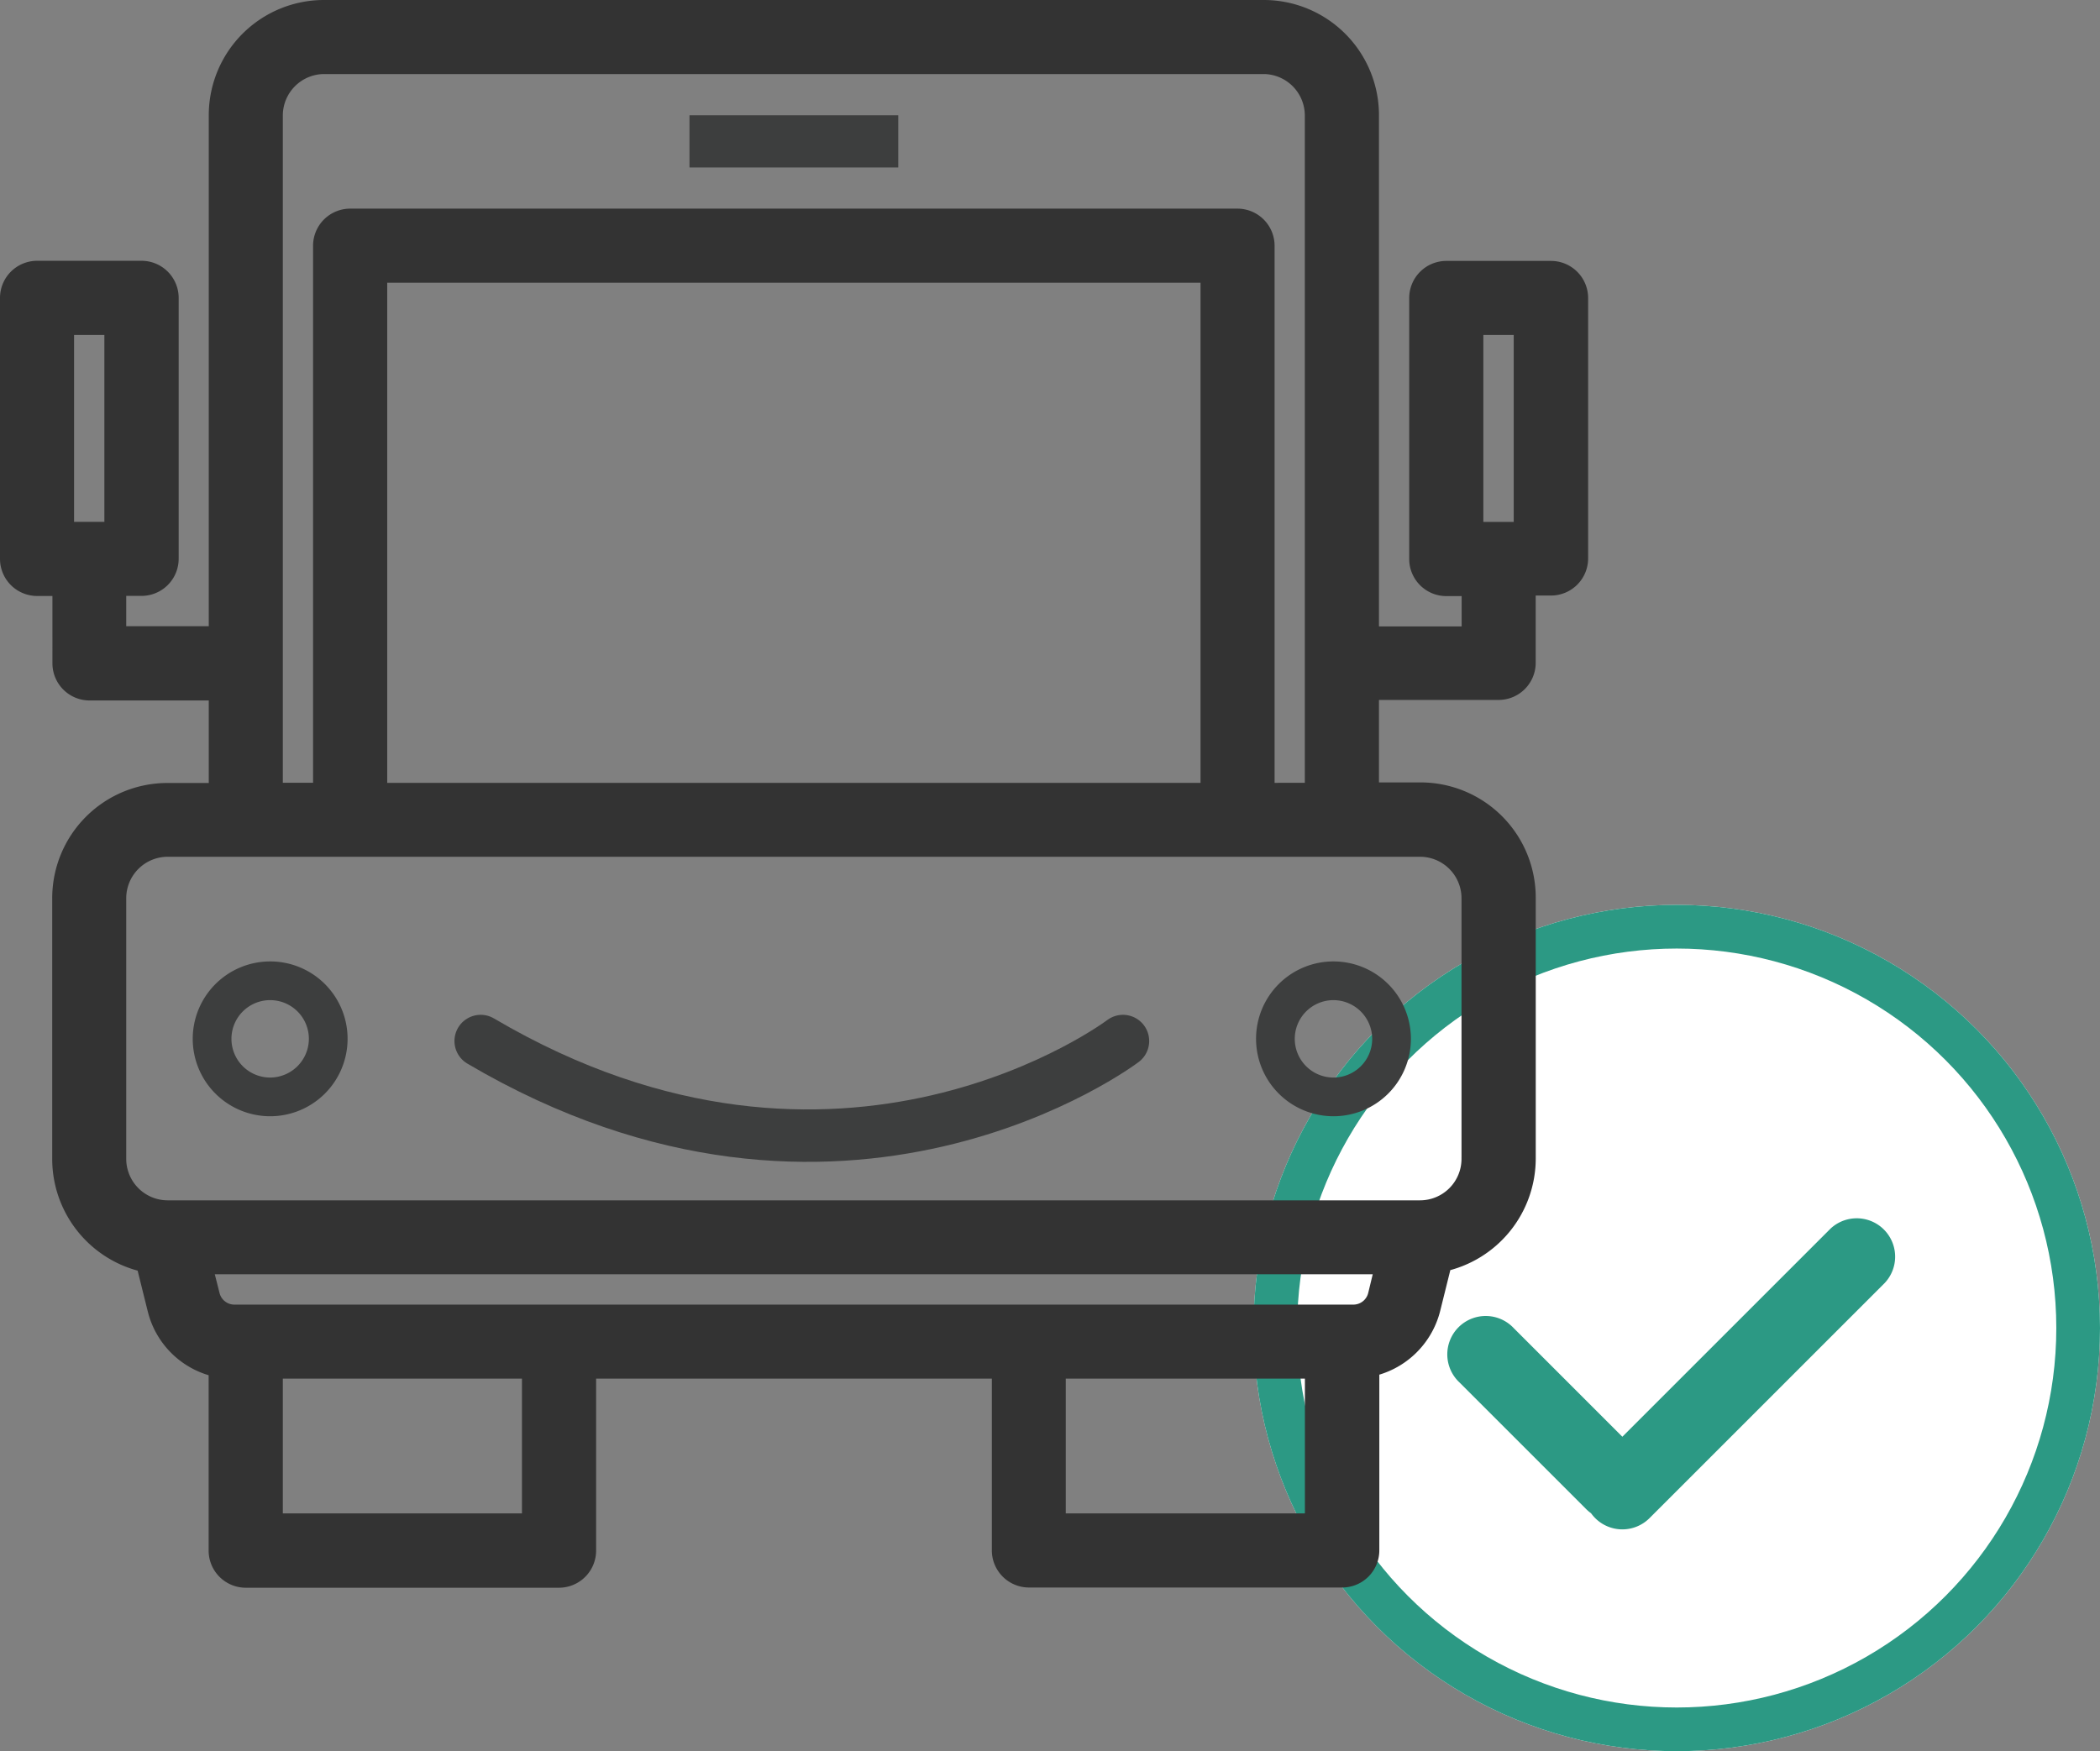 <svg xmlns="http://www.w3.org/2000/svg" viewBox="0 0 48.062 40.088">
  <rect x="0" y="0" width="48.062" height="40.088" fill="#808080" stroke="none"/>
  <defs>
    <style>
      .cls-1 {
        fill: #fff;
        stroke: #2c9984;
      }

      .cls-2 {
        fill: #2c9984;
      }

      .cls-3 {
        fill: #3d3e3e;
      }

      .cls-4 {
        fill: #333;
        stroke: #333;
        stroke-width: 0.5px;
      }

      .cls-5, .cls-7 {
        fill: none;
      }

      .cls-5 {
        stroke: #3d3e3e;
        stroke-linecap: round;
        stroke-width: 1.2px;
      }

      .cls-6 {
        stroke: none;
      }
    </style>
  </defs>
  <g id="Group_1045" data-name="Group 1045" transform="translate(-552.75 -747.484)">
    <g id="Successfully_signed" transform="translate(581.438 768.198)">
      <g id="Ellipse_48" data-name="Ellipse 48" class="cls-1" transform="translate(0 0)">
        <ellipse class="cls-6" cx="9.687" cy="9.687" rx="9.687" ry="9.687"/>
        <ellipse class="cls-7" cx="9.687" cy="9.687" rx="9.187" ry="9.187"/>
      </g>
      <path id="Union_26" data-name="Union 26" class="cls-2" d="M.878,6.151A.879.879,0,0,1,0,5.272a.9.9,0,0,1,.012-.146A.9.9,0,0,1,0,4.979V.879a.879.879,0,1,1,1.757,0V4.394H8.494a.879.879,0,0,1,0,1.757Z" transform="translate(4.093 10.311) rotate(-45)"/>
    </g>
    <g id="inactive_Shuttle" data-name="inactive Shuttle" transform="translate(553 747.734)">
      <path id="Path_137" data-name="Path 137" class="cls-3" d="M49.772,280a1.772,1.772,0,1,0,1.772,1.772A1.77,1.77,0,0,0,49.772,280Zm0,2.658a.886.886,0,1,1,.886-.886A.889.889,0,0,1,49.772,282.658Z" transform="translate(-43.839 -258.241)"/>
      <path id="Path_139" data-name="Path 139" class="cls-3" d="M368,281.772A1.772,1.772,0,1,0,369.772,280,1.77,1.77,0,0,0,368,281.772Zm2.658,0a.886.886,0,1,1-.886-.886A.889.889,0,0,1,370.658,281.772Z" transform="translate(-339.503 -258.241)"/>
      <path id="Path_140" data-name="Path 140" class="cls-3" d="M208,32h4.778v1.195H208Z" transform="translate(-192.47 -29.611)"/>
      <path id="Path_141" data-name="Path 141" class="cls-4" d="M35.241,5.973H32.852a.6.6,0,0,0-.6.6v5.973a.6.6,0,0,0,.6.6h.6v1.195H31.06V2.389A2.387,2.387,0,0,0,28.671,0H7.168A2.387,2.387,0,0,0,4.778,2.389V14.335H2.389V13.141h.6a.6.6,0,0,0,.6-.6V6.57a.6.6,0,0,0-.6-.6H.6a.6.6,0,0,0-.6.6v5.973a.6.6,0,0,0,.6.6h.6v1.792a.6.6,0,0,0,.6.6H4.778v2.389H3.584a2.387,2.387,0,0,0-2.389,2.389v5.973a2.4,2.4,0,0,0,1.911,2.344l.269,1.083a1.782,1.782,0,0,0,1.4,1.322v4.211a.6.6,0,0,0,.6.6h7.168a.6.6,0,0,0,.6-.6V31.06H22.7v4.181a.6.6,0,0,0,.6.6h7.168a.6.6,0,0,0,.6-.6V31.023a1.793,1.793,0,0,0,1.4-1.322l.269-1.083a2.4,2.4,0,0,0,1.911-2.344V20.3a2.387,2.387,0,0,0-2.389-2.389H31.06V15.523h2.987a.6.6,0,0,0,.6-.6V13.133h.6a.6.6,0,0,0,.6-.6V6.57A.6.6,0,0,0,35.241,5.973ZM1.195,7.168H2.389v4.778H1.195ZM11.946,34.644H5.973V31.06h5.973Zm17.919,0H23.892V31.06h5.973Zm1.441-5.234a.6.6,0,0,1-.582.455H5.114a.6.6,0,0,1-.582-.455l-.187-.739h27.14Zm2.143-9.1v5.973a1.2,1.2,0,0,1-1.195,1.195H3.584a1.2,1.2,0,0,1-1.195-1.195V20.308a1.2,1.2,0,0,1,1.195-1.195H32.255A1.2,1.2,0,0,1,33.449,20.308Zm-5.973-2.389H8.362V5.973H27.476Zm1.195,0V5.376a.6.6,0,0,0-.6-.6H7.765a.6.6,0,0,0-.6.6V17.919H5.973V2.389A1.2,1.2,0,0,1,7.168,1.195h21.5a1.2,1.2,0,0,1,1.195,1.195v15.53Zm5.973-5.973H33.449V7.168h1.195Z"/>
      <path id="Path_144" data-name="Path 144" class="cls-5" d="M0,2.166s6.429-4.874,14.7,0" transform="translate(25.451 25.747) rotate(180)"/>
    </g>
  </g>
</svg>
